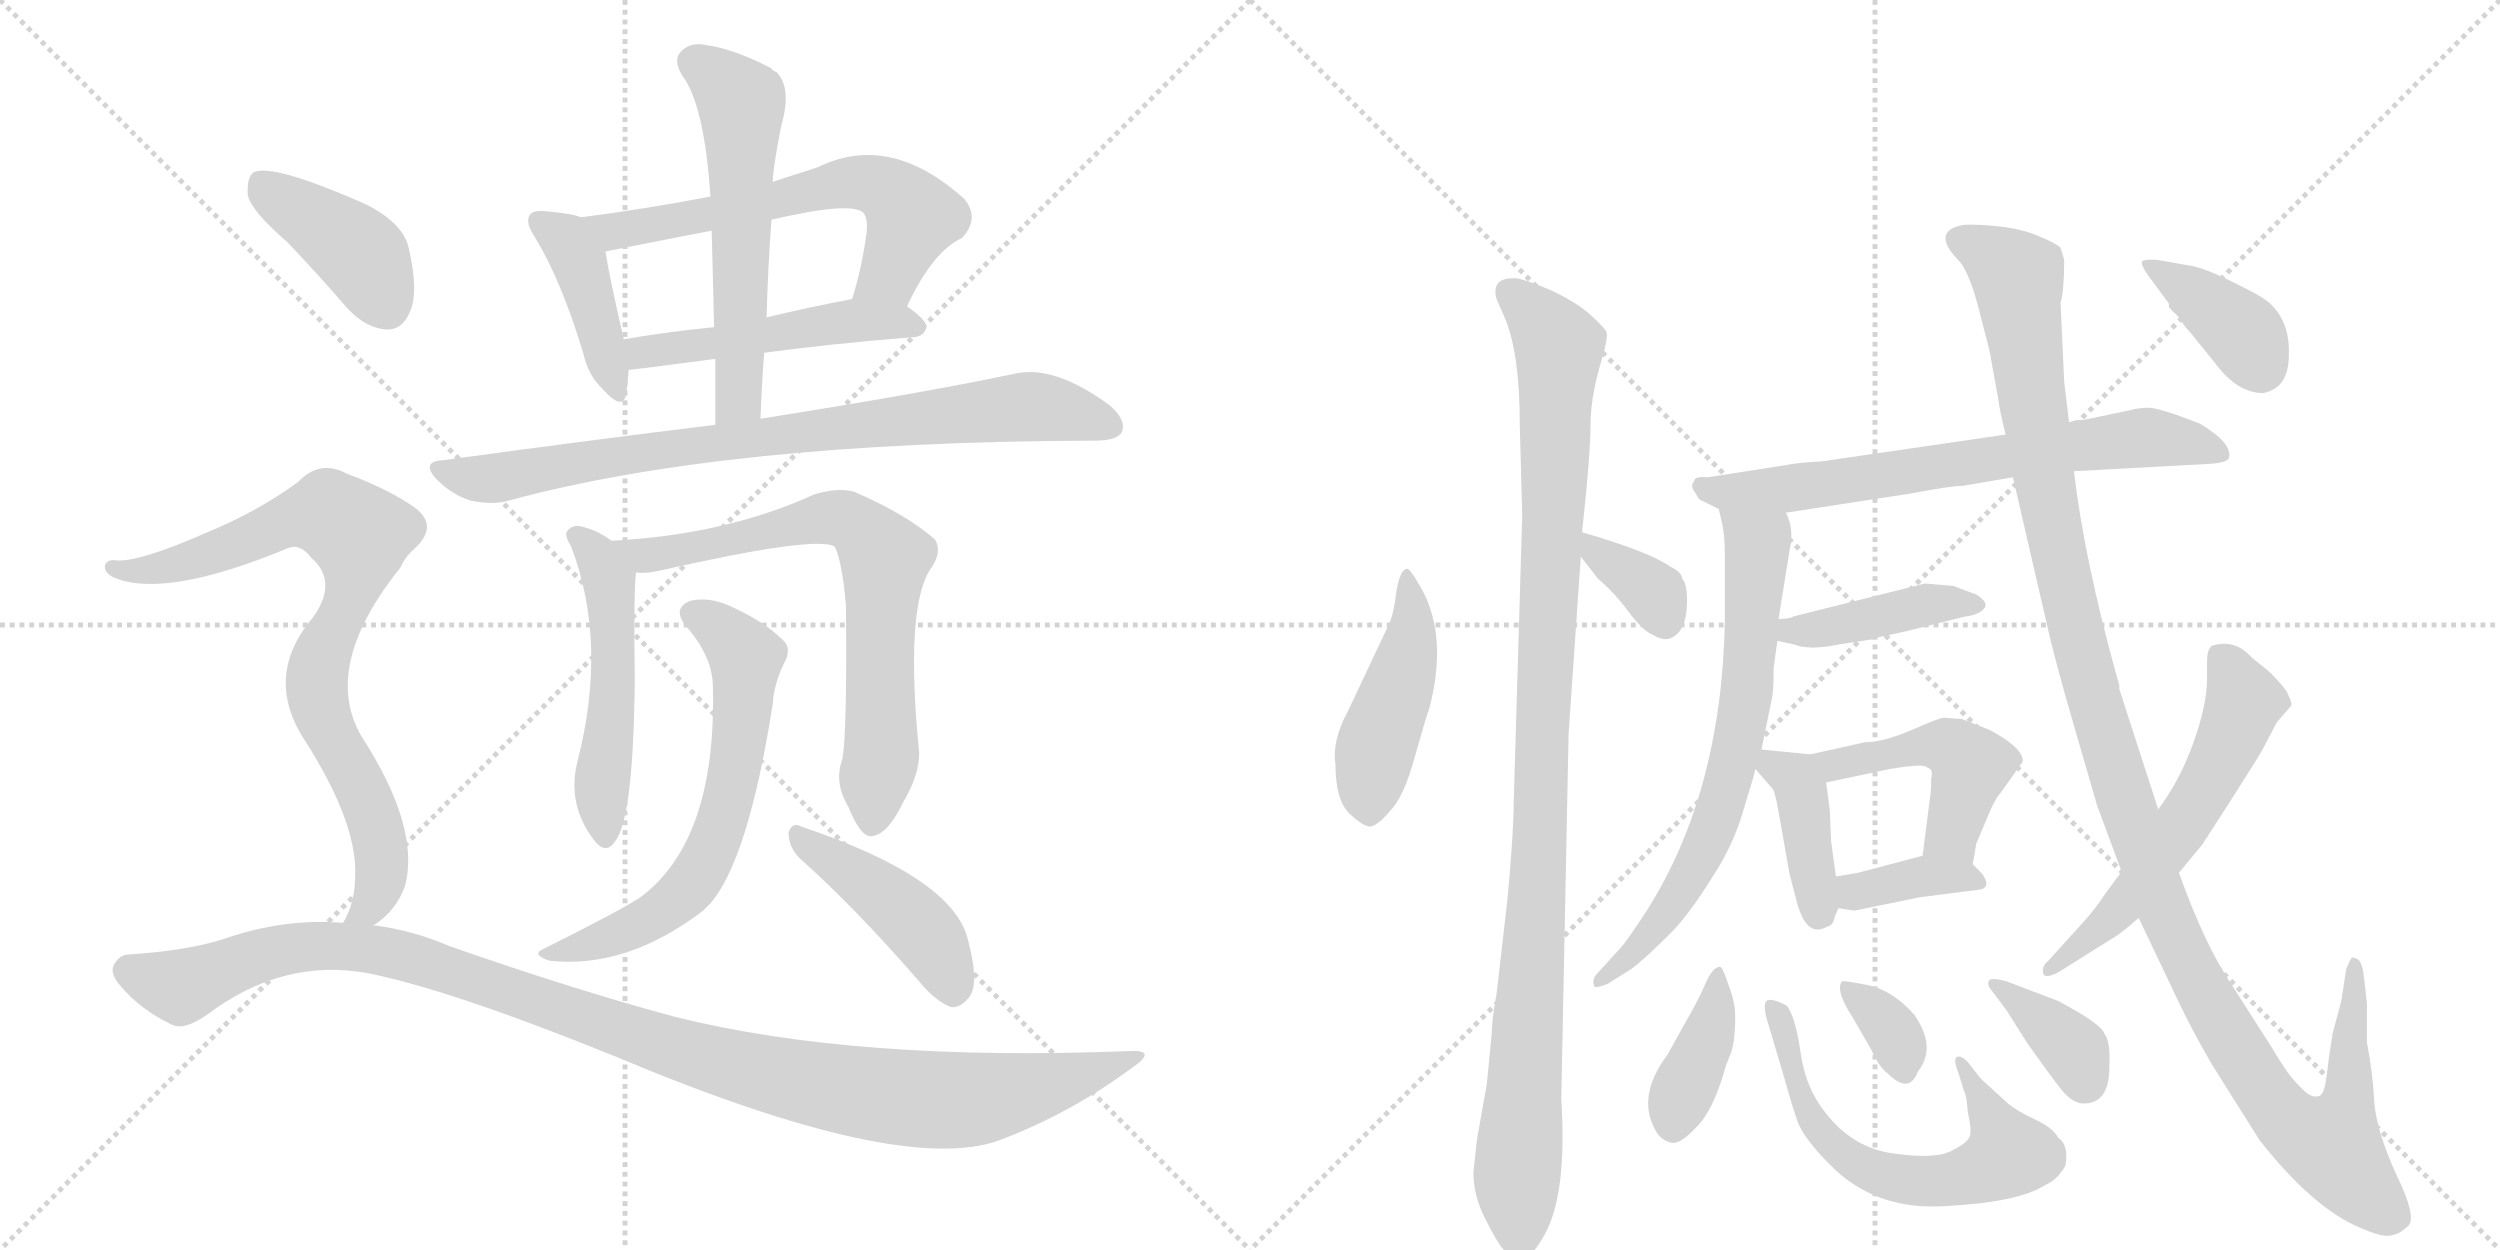 <svg version="1.1" viewBox="0 0 2048 1024" xmlns="http://www.w3.org/2000/svg">
  <g stroke="lightgray" stroke-dasharray="1,1" stroke-width="1" transform="scale(4, 4)">
    <line x1="0" y1="0" x2="256" y2="256"></line>
    <line x1="256" y1="0" x2="0" y2="256"></line>
    <line x1="128" y1="0" x2="128" y2="256"></line>
    <line x1="0" y1="128" x2="256" y2="128"></line>
    <line x1="256" y1="0" x2="512" y2="256"></line>
    <line x1="512" y1="0" x2="256" y2="256"></line>
    <line x1="384" y1="0" x2="384" y2="256"></line>
    <line x1="256" y1="128" x2="512" y2="128"></line>
  </g>
<g transform="scale(1, -1) translate(0, -850)">
   <style type="text/css">
    @keyframes keyframes0 {
      from {
       stroke: black;
       stroke-dashoffset: 413;
       stroke-width: 128;
       }
       57% {
       animation-timing-function: step-end;
       stroke: black;
       stroke-dashoffset: 0;
       stroke-width: 128;
       }
       to {
       stroke: black;
       stroke-width: 1024;
       }
       }
       #make-me-a-hanzi-animation-0 {
         animation: keyframes0 0.586s both;
         animation-delay: 0s;
         animation-timing-function: linear;
       }
    @keyframes keyframes1 {
      from {
       stroke: black;
       stroke-dashoffset: 616;
       stroke-width: 128;
       }
       67% {
       animation-timing-function: step-end;
       stroke: black;
       stroke-dashoffset: 0;
       stroke-width: 128;
       }
       to {
       stroke: black;
       stroke-width: 1024;
       }
       }
       #make-me-a-hanzi-animation-1 {
         animation: keyframes1 0.751s both;
         animation-delay: 0.586s;
         animation-timing-function: linear;
       }
    @keyframes keyframes2 {
      from {
       stroke: black;
       stroke-dashoffset: 495;
       stroke-width: 128;
       }
       62% {
       animation-timing-function: step-end;
       stroke: black;
       stroke-dashoffset: 0;
       stroke-width: 128;
       }
       to {
       stroke: black;
       stroke-width: 1024;
       }
       }
       #make-me-a-hanzi-animation-2 {
         animation: keyframes2 0.653s both;
         animation-delay: 1.337s;
         animation-timing-function: linear;
       }
    @keyframes keyframes3 {
      from {
       stroke: black;
       stroke-dashoffset: 568;
       stroke-width: 128;
       }
       65% {
       animation-timing-function: step-end;
       stroke: black;
       stroke-dashoffset: 0;
       stroke-width: 128;
       }
       to {
       stroke: black;
       stroke-width: 1024;
       }
       }
       #make-me-a-hanzi-animation-3 {
         animation: keyframes3 0.712s both;
         animation-delay: 1.99s;
         animation-timing-function: linear;
       }
    @keyframes keyframes4 {
      from {
       stroke: black;
       stroke-dashoffset: 812;
       stroke-width: 128;
       }
       73% {
       animation-timing-function: step-end;
       stroke: black;
       stroke-dashoffset: 0;
       stroke-width: 128;
       }
       to {
       stroke: black;
       stroke-width: 1024;
       }
       }
       #make-me-a-hanzi-animation-4 {
         animation: keyframes4 0.911s both;
         animation-delay: 2.702s;
         animation-timing-function: linear;
       }
    @keyframes keyframes5 {
      from {
       stroke: black;
       stroke-dashoffset: 512;
       stroke-width: 128;
       }
       63% {
       animation-timing-function: step-end;
       stroke: black;
       stroke-dashoffset: 0;
       stroke-width: 128;
       }
       to {
       stroke: black;
       stroke-width: 1024;
       }
       }
       #make-me-a-hanzi-animation-5 {
         animation: keyframes5 0.667s both;
         animation-delay: 3.613s;
         animation-timing-function: linear;
       }
    @keyframes keyframes6 {
      from {
       stroke: black;
       stroke-dashoffset: 710;
       stroke-width: 128;
       }
       70% {
       animation-timing-function: step-end;
       stroke: black;
       stroke-dashoffset: 0;
       stroke-width: 128;
       }
       to {
       stroke: black;
       stroke-width: 1024;
       }
       }
       #make-me-a-hanzi-animation-6 {
         animation: keyframes6 0.828s both;
         animation-delay: 4.28s;
         animation-timing-function: linear;
       }
    @keyframes keyframes7 {
      from {
       stroke: black;
       stroke-dashoffset: 634;
       stroke-width: 128;
       }
       67% {
       animation-timing-function: step-end;
       stroke: black;
       stroke-dashoffset: 0;
       stroke-width: 128;
       }
       to {
       stroke: black;
       stroke-width: 1024;
       }
       }
       #make-me-a-hanzi-animation-7 {
         animation: keyframes7 0.766s both;
         animation-delay: 5.108s;
         animation-timing-function: linear;
       }
    @keyframes keyframes8 {
      from {
       stroke: black;
       stroke-dashoffset: 439;
       stroke-width: 128;
       }
       59% {
       animation-timing-function: step-end;
       stroke: black;
       stroke-dashoffset: 0;
       stroke-width: 128;
       }
       to {
       stroke: black;
       stroke-width: 1024;
       }
       }
       #make-me-a-hanzi-animation-8 {
         animation: keyframes8 0.607s both;
         animation-delay: 5.874s;
         animation-timing-function: linear;
       }
    @keyframes keyframes9 {
      from {
       stroke: black;
       stroke-dashoffset: 404;
       stroke-width: 128;
       }
       57% {
       animation-timing-function: step-end;
       stroke: black;
       stroke-dashoffset: 0;
       stroke-width: 128;
       }
       to {
       stroke: black;
       stroke-width: 1024;
       }
       }
       #make-me-a-hanzi-animation-9 {
         animation: keyframes9 0.579s both;
         animation-delay: 6.481s;
         animation-timing-function: linear;
       }
    @keyframes keyframes10 {
      from {
       stroke: black;
       stroke-dashoffset: 811;
       stroke-width: 128;
       }
       73% {
       animation-timing-function: step-end;
       stroke: black;
       stroke-dashoffset: 0;
       stroke-width: 128;
       }
       to {
       stroke: black;
       stroke-width: 1024;
       }
       }
       #make-me-a-hanzi-animation-10 {
         animation: keyframes10 0.91s both;
         animation-delay: 7.06s;
         animation-timing-function: linear;
       }
    @keyframes keyframes11 {
      from {
       stroke: black;
       stroke-dashoffset: 1098;
       stroke-width: 128;
       }
       78% {
       animation-timing-function: step-end;
       stroke: black;
       stroke-dashoffset: 0;
       stroke-width: 128;
       }
       to {
       stroke: black;
       stroke-width: 1024;
       }
       }
       #make-me-a-hanzi-animation-11 {
         animation: keyframes11 1.144s both;
         animation-delay: 7.97s;
         animation-timing-function: linear;
       }
    @keyframes keyframes12 {
      from {
       stroke: black;
       stroke-dashoffset: 454;
       stroke-width: 128;
       }
       60% {
       animation-timing-function: step-end;
       stroke: black;
       stroke-dashoffset: 0;
       stroke-width: 128;
       }
       to {
       stroke: black;
       stroke-width: 1024;
       }
       }
       #make-me-a-hanzi-animation-12 {
         animation: keyframes12 0.619s both;
         animation-delay: 9.113s;
         animation-timing-function: linear;
       }
    @keyframes keyframes13 {
      from {
       stroke: black;
       stroke-dashoffset: 1053;
       stroke-width: 128;
       }
       77% {
       animation-timing-function: step-end;
       stroke: black;
       stroke-dashoffset: 0;
       stroke-width: 128;
       }
       to {
       stroke: black;
       stroke-width: 1024;
       }
       }
       #make-me-a-hanzi-animation-13 {
         animation: keyframes13 1.107s both;
         animation-delay: 9.733s;
         animation-timing-function: linear;
       }
    @keyframes keyframes14 {
      from {
       stroke: black;
       stroke-dashoffset: 350;
       stroke-width: 128;
       }
       53% {
       animation-timing-function: step-end;
       stroke: black;
       stroke-dashoffset: 0;
       stroke-width: 128;
       }
       to {
       stroke: black;
       stroke-width: 1024;
       }
       }
       #make-me-a-hanzi-animation-14 {
         animation: keyframes14 0.535s both;
         animation-delay: 10.84s;
         animation-timing-function: linear;
       }
    @keyframes keyframes15 {
      from {
       stroke: black;
       stroke-dashoffset: 687;
       stroke-width: 128;
       }
       69% {
       animation-timing-function: step-end;
       stroke: black;
       stroke-dashoffset: 0;
       stroke-width: 128;
       }
       to {
       stroke: black;
       stroke-width: 1024;
       }
       }
       #make-me-a-hanzi-animation-15 {
         animation: keyframes15 0.809s both;
         animation-delay: 11.375s;
         animation-timing-function: linear;
       }
    @keyframes keyframes16 {
      from {
       stroke: black;
       stroke-dashoffset: 682;
       stroke-width: 128;
       }
       69% {
       animation-timing-function: step-end;
       stroke: black;
       stroke-dashoffset: 0;
       stroke-width: 128;
       }
       to {
       stroke: black;
       stroke-width: 1024;
       }
       }
       #make-me-a-hanzi-animation-16 {
         animation: keyframes16 0.805s both;
         animation-delay: 12.184s;
         animation-timing-function: linear;
       }
    @keyframes keyframes17 {
      from {
       stroke: black;
       stroke-dashoffset: 415;
       stroke-width: 128;
       }
       57% {
       animation-timing-function: step-end;
       stroke: black;
       stroke-dashoffset: 0;
       stroke-width: 128;
       }
       to {
       stroke: black;
       stroke-width: 1024;
       }
       }
       #make-me-a-hanzi-animation-17 {
         animation: keyframes17 0.588s both;
         animation-delay: 12.989s;
         animation-timing-function: linear;
       }
    @keyframes keyframes18 {
      from {
       stroke: black;
       stroke-dashoffset: 397;
       stroke-width: 128;
       }
       56% {
       animation-timing-function: step-end;
       stroke: black;
       stroke-dashoffset: 0;
       stroke-width: 128;
       }
       to {
       stroke: black;
       stroke-width: 1024;
       }
       }
       #make-me-a-hanzi-animation-18 {
         animation: keyframes18 0.573s both;
         animation-delay: 13.576s;
         animation-timing-function: linear;
       }
    @keyframes keyframes19 {
      from {
       stroke: black;
       stroke-dashoffset: 469;
       stroke-width: 128;
       }
       60% {
       animation-timing-function: step-end;
       stroke: black;
       stroke-dashoffset: 0;
       stroke-width: 128;
       }
       to {
       stroke: black;
       stroke-width: 1024;
       }
       }
       #make-me-a-hanzi-animation-19 {
         animation: keyframes19 0.632s both;
         animation-delay: 14.149s;
         animation-timing-function: linear;
       }
    @keyframes keyframes20 {
      from {
       stroke: black;
       stroke-dashoffset: 361;
       stroke-width: 128;
       }
       54% {
       animation-timing-function: step-end;
       stroke: black;
       stroke-dashoffset: 0;
       stroke-width: 128;
       }
       to {
       stroke: black;
       stroke-width: 1024;
       }
       }
       #make-me-a-hanzi-animation-20 {
         animation: keyframes20 0.544s both;
         animation-delay: 14.781s;
         animation-timing-function: linear;
       }
    @keyframes keyframes21 {
      from {
       stroke: black;
       stroke-dashoffset: 386;
       stroke-width: 128;
       }
       56% {
       animation-timing-function: step-end;
       stroke: black;
       stroke-dashoffset: 0;
       stroke-width: 128;
       }
       to {
       stroke: black;
       stroke-width: 1024;
       }
       }
       #make-me-a-hanzi-animation-21 {
         animation: keyframes21 0.564s both;
         animation-delay: 15.325s;
         animation-timing-function: linear;
       }
    @keyframes keyframes22 {
      from {
       stroke: black;
       stroke-dashoffset: 621;
       stroke-width: 128;
       }
       67% {
       animation-timing-function: step-end;
       stroke: black;
       stroke-dashoffset: 0;
       stroke-width: 128;
       }
       to {
       stroke: black;
       stroke-width: 1024;
       }
       }
       #make-me-a-hanzi-animation-22 {
         animation: keyframes22 0.755s both;
         animation-delay: 15.889s;
         animation-timing-function: linear;
       }
    @keyframes keyframes23 {
      from {
       stroke: black;
       stroke-dashoffset: 340;
       stroke-width: 128;
       }
       53% {
       animation-timing-function: step-end;
       stroke: black;
       stroke-dashoffset: 0;
       stroke-width: 128;
       }
       to {
       stroke: black;
       stroke-width: 1024;
       }
       }
       #make-me-a-hanzi-animation-23 {
         animation: keyframes23 0.527s both;
         animation-delay: 16.644s;
         animation-timing-function: linear;
       }
    @keyframes keyframes24 {
      from {
       stroke: black;
       stroke-dashoffset: 365;
       stroke-width: 128;
       }
       54% {
       animation-timing-function: step-end;
       stroke: black;
       stroke-dashoffset: 0;
       stroke-width: 128;
       }
       to {
       stroke: black;
       stroke-width: 1024;
       }
       }
       #make-me-a-hanzi-animation-24 {
         animation: keyframes24 0.547s both;
         animation-delay: 17.171s;
         animation-timing-function: linear;
       }
    @keyframes keyframes25 {
      from {
       stroke: black;
       stroke-dashoffset: 1234;
       stroke-width: 128;
       }
       80% {
       animation-timing-function: step-end;
       stroke: black;
       stroke-dashoffset: 0;
       stroke-width: 128;
       }
       to {
       stroke: black;
       stroke-width: 1024;
       }
       }
       #make-me-a-hanzi-animation-25 {
         animation: keyframes25 1.254s both;
         animation-delay: 17.718s;
         animation-timing-function: linear;
       }
    @keyframes keyframes26 {
      from {
       stroke: black;
       stroke-dashoffset: 571;
       stroke-width: 128;
       }
       65% {
       animation-timing-function: step-end;
       stroke: black;
       stroke-dashoffset: 0;
       stroke-width: 128;
       }
       to {
       stroke: black;
       stroke-width: 1024;
       }
       }
       #make-me-a-hanzi-animation-26 {
         animation: keyframes26 0.715s both;
         animation-delay: 18.972s;
         animation-timing-function: linear;
       }
    @keyframes keyframes27 {
      from {
       stroke: black;
       stroke-dashoffset: 379;
       stroke-width: 128;
       }
       55% {
       animation-timing-function: step-end;
       stroke: black;
       stroke-dashoffset: 0;
       stroke-width: 128;
       }
       to {
       stroke: black;
       stroke-width: 1024;
       }
       }
       #make-me-a-hanzi-animation-27 {
         animation: keyframes27 0.558s both;
         animation-delay: 19.687s;
         animation-timing-function: linear;
       }
</style>
<path d="M 476 672 Q 469 675 447 677 Q 437 678 434 674 Q 430 668 438 656 Q 460 620 478 560 Q 482 542 494 531 Q 510 513 513 527 Q 514 534 515 547 L 511 572 Q 499 624 496 644 C 492 667 492 667 476 672 Z" fill="lightgray"></path> 
<path d="M 743 599 Q 764 644 788 655 Q 803 671 790 687 Q 729 742 670 713 Q 651 707 633 701 L 582 689 Q 530 679 476 672 C 446 668 467 638 496 644 Q 577 660 583 661 L 632 670 Q 696 685 707 676 Q 711 672 710 660 Q 706 630 698 605 C 689 576 730 572 743 599 Z" fill="lightgray"></path> 
<path d="M 626 561 Q 677 568 750 574 Q 757 575 759 582 Q 759 588 743 599 C 727 611 727 611 698 605 Q 661 598 628 590 L 585 582 Q 545 578 511 572 C 481 567 485 544 515 547 Q 518 547 586 556 L 626 561 Z" fill="lightgray"></path> 
<path d="M 623 507 Q 624 535 626 561 L 628 590 Q 629 630 632 670 L 633 701 Q 633 711 640 747 Q 649 778 636 791 Q 633 792 632 794 Q 601 810 579 813 Q 566 816 558 808 Q 551 801 559 788 Q 577 764 582 689 L 583 661 Q 584 624 585 582 L 586 556 Q 586 531 586 502 C 586 472 622 477 623 507 Z" fill="lightgray"></path> 
<path d="M 586 502 Q 480 489 363 473 Q 344 472 358 457 Q 370 445 385 440 Q 404 436 417 440 Q 594 488 894 489 Q 895 489 897 489 Q 915 489 919 496 Q 923 506 909 518 Q 864 551 832 544 Q 756 528 623 507 L 586 502 Z" fill="lightgray"></path> 
<path d="M 501 407 Q 489 416 475 419 Q 468 420 464 414 Q 463 410 468 402 Q 498 323 473 226 Q 464 190 488 160 Q 497 150 504 161 Q 519 180 520 294 Q 519 363 521 381 C 522 393 522 393 501 407 Z" fill="lightgray"></path> 
<path d="M 690 228 Q 683 209 695 189 Q 705 164 714 165 Q 727 166 740 193 Q 753 215 753 233 Q 741 354 763 385 Q 772 398 766 408 Q 742 429 700 447 Q 687 451 667 445 Q 595 412 501 407 C 471 405 491 380 521 381 Q 528 380 538 382 Q 670 412 684 402 Q 690 389 693 354 Q 694 248 690 228 Z" fill="lightgray"></path> 
<path d="M 584 287 Q 587 163 526 116 Q 514 107 442 71 Q 438 67 450 63 Q 513 56 576 104 Q 579 107 582 110 Q 613 146 633 273 Q 634 291 644 310 Q 648 320 641 326 Q 626 341 597 354 Q 581 361 566 358 Q 550 352 562 337 Q 584 312 584 287 Z" fill="lightgray"></path> 
<path d="M 655 147 Q 700 107 753 46 Q 766 30 779 25 Q 786 24 793 32 Q 803 42 793 80 Q 781 131 656 173 Q 649 177 646 168 Q 646 156 655 147 Z" fill="lightgray"></path> 
<path d="M 235 652 Q 259 627 285 597 Q 300 581 317 580 Q 330 580 336 595 Q 343 611 335 646 Q 331 667 299 683 Q 224 716 208 709 Q 202 705 203 690 Q 206 677 235 652 Z" fill="lightgray"></path> 
<path d="M 306 92 Q 325 104 332 125 Q 344 173 296 247 Q 263 304 328 385 Q 332 394 339 400 Q 360 419 340 434 Q 319 449 284 462 Q 262 474 244 455 Q 211 431 170 414 Q 113 389 95 391 Q 88 392 86 387 Q 85 381 93 377 Q 135 359 236 401 Q 246 405 255 393 Q 277 374 257 345 Q 215 296 250 243 Q 292 177 291 134 Q 291 110 281 94 C 269 66 283 73 306 92 Z" fill="lightgray"></path> 
<path d="M 281 94 Q 233 98 184 81 Q 153 71 104 68 Q 97 67 93 59 Q 90 52 99 42 Q 115 23 140 11 Q 150 5 170 19 Q 231 65 300 53 Q 367 40 503 -15 Q 738 -114 819 -84 Q 877 -62 927 -25 Q 949 -10 926 -11 Q 701 -20 553 17 Q 471 39 368 75 Q 338 88 306 92 L 281 94 Z" fill="lightgray"></path> 
<path d="M 1138 339 L 1104 267 Q 1091 243 1094 224 Q 1094 194 1106 183 Q 1118 172 1123 173 Q 1129 174 1139 186 Q 1150 197 1159 230 Q 1168 262 1171 270 Q 1187 332 1162 372 Q 1155 384 1153 384 Q 1147 384 1144 366 Q 1142 348 1138 339 Z" fill="lightgray"></path> 
<path d="M 1222 3 L 1218 -38 L 1210 -83 L 1207 -110 Q 1207 -130 1217 -149 Q 1227 -169 1232 -174 Q 1246 -196 1265 -162 Q 1284 -129 1279 -50 L 1285 249 L 1295 394 L 1296 414 L 1299 443 Q 1303 484 1303 503 Q 1303 522 1310 548 Q 1318 574 1316 578 Q 1315 581 1303 592 Q 1292 602 1271 612 Q 1250 621 1242 622 Q 1221 623 1226 605 L 1233 589 Q 1245 560 1245 502 L 1247 428 L 1240 192 Q 1240 169 1235 114 L 1226 36 Q 1222 14 1222 3 Z" fill="lightgray"></path> 
<path d="M 1295 394 L 1309 376 Q 1323 364 1334 349 Q 1346 333 1354 330 Q 1362 325 1368 327 Q 1382 332 1382 358 Q 1382 372 1378 376 Q 1378 381 1368 386 Q 1351 398 1296 414 C 1275 420 1277 418 1295 394 Z" fill="lightgray"></path> 
<path d="M 1463 430 L 1567 446 Q 1598 452 1608 452 L 1649 459 L 1699 464 L 1810 470 Q 1825 471 1826 475 Q 1829 487 1802 503 Q 1769 516 1760 516 Q 1752 516 1745 514 L 1707 506 Q 1699 506 1695 504 L 1643 494 L 1492 472 Q 1472 471 1463 469 L 1399 459 Q 1388 460 1388 456 Q 1384 452 1389 446 Q 1392 440 1394 440 L 1408 433 L 1463 430 Z" fill="lightgray"></path> 
<path d="M 1408 433 L 1411 420 Q 1413 411 1413 394 L 1413 340 Q 1410 200 1349 104 Q 1332 78 1328 74 L 1308 52 Q 1304 48 1306 42 Q 1307 40 1317 44 L 1336 56 Q 1346 63 1369 86 Q 1384 101 1405 135 Q 1421 160 1429 189 Q 1438 218 1438 220 L 1443 236 L 1452 280 Q 1453 288 1453 303 L 1456 325 L 1457 343 L 1466 399 Q 1470 417 1463 430 C 1454 459 1401 462 1408 433 Z" fill="lightgray"></path> 
<path d="M 1456 325 L 1470 322 Q 1482 317 1506 322 L 1532 326 Q 1535 326 1539 328 L 1553 331 Q 1563 333 1582 338 L 1610 345 Q 1620 346 1625 351 Q 1630 356 1619 363 L 1600 370 L 1577 372 L 1469 345 Q 1467 343 1457 343 C 1427 342 1427 331 1456 325 Z" fill="lightgray"></path> 
<path d="M 1438 220 L 1452 204 Q 1454 202 1457 185 L 1466 134 L 1472 111 Q 1480 81 1497 91 Q 1502 92 1503 99 L 1506 106 L 1504 132 L 1500 161 L 1499 186 Q 1498 193 1496 209 C 1493 231 1493 231 1483 232 L 1443 236 C 1422 238 1422 238 1438 220 Z" fill="lightgray"></path> 
<path d="M 1616 142 L 1619 159 L 1630 185 Q 1634 195 1640 202 L 1657 226 Q 1658 237 1630 252 L 1607 261 L 1592 262 Q 1589 262 1566 252 Q 1543 242 1528 242 L 1483 232 C 1454 225 1467 203 1496 209 L 1548 220 Q 1577 225 1579 221 Q 1584 220 1582 212 Q 1582 201 1581 196 L 1575 149 C 1571 119 1611 112 1616 142 Z" fill="lightgray"></path> 
<path d="M 1506 106 L 1519 104 L 1573 115 L 1620 121 Q 1632 122 1624 134 L 1616 142 C 1602 156 1602 156 1575 149 L 1522 135 L 1504 132 C 1474 127 1476 111 1506 106 Z" fill="lightgray"></path> 
<path d="M 1381 13 L 1366 -14 Q 1339 -50 1358 -79 Q 1363 -85 1369 -86 Q 1376 -88 1389 -74 Q 1403 -61 1413 -26 Q 1414 -22 1417 -15 Q 1420 -9 1421 4 Q 1422 16 1421 25 Q 1420 33 1415 46 Q 1411 58 1409 58 Q 1403 58 1397 44 Q 1391 30 1381 13 Z" fill="lightgray"></path> 
<path d="M 1645 -54 L 1623 -34 L 1612 -20 Q 1606 -14 1603 -16 Q 1600 -18 1604 -28 L 1609 -44 Q 1611 -47 1612 -61 Q 1615 -74 1614 -79 Q 1614 -85 1600 -92 Q 1587 -100 1552 -95 Q 1518 -91 1495 -61 Q 1479 -41 1475 -12 Q 1471 16 1464 26 Q 1451 33 1447 30 Q 1444 26 1448 13 L 1462 -34 Q 1468 -56 1473 -70 Q 1479 -84 1499 -104 Q 1536 -142 1594 -138 Q 1653 -135 1675 -121 Q 1685 -117 1692 -105 Q 1695 -88 1686 -82 Q 1682 -74 1667 -67 Q 1652 -60 1645 -54 Z" fill="lightgray"></path> 
<path d="M 1571 -28 Q 1587 -8 1568 19 Q 1550 39 1530 43 Q 1510 47 1509 46 Q 1503 39 1518 16 L 1533 -10 Q 1540 -25 1546 -29 Q 1564 -47 1571 -28 Z" fill="lightgray"></path> 
<path d="M 1728 -24 Q 1729 -3 1724 3 Q 1722 11 1686 30 L 1644 46 Q 1630 50 1629 46 Q 1628 42 1632 38 L 1644 22 L 1661 -5 Q 1681 -33 1689 -43 Q 1698 -54 1707 -54 Q 1728 -54 1728 -24 Z" fill="lightgray"></path> 
<path d="M 1649 459 L 1676 342 Q 1683 310 1700 252 L 1718 190 L 1738 136 L 1752 98 L 1782 35 Q 1794 9 1812 -22 L 1851 -84 Q 1895 -140 1934 -156 Q 1952 -164 1959 -162 Q 1966 -161 1973 -154 Q 1980 -147 1963 -112 Q 1947 -77 1945 -53 Q 1944 -30 1939 -4 L 1939 28 L 1936 54 Q 1934 65 1929 65 Q 1927 67 1925 63 L 1922 56 L 1918 30 L 1911 4 Q 1908 -14 1906 -31 Q 1904 -48 1899 -48 Q 1893 -50 1884 -40 Q 1875 -32 1861 -8 L 1829 42 Q 1806 76 1785 135 L 1768 187 L 1736 286 Q 1737 287 1734 296 Q 1707 394 1699 464 L 1695 504 L 1691 537 L 1688 602 Q 1691 612 1691 637 L 1688 647 Q 1684 651 1669 657 Q 1655 663 1633 665 Q 1611 667 1605 665 Q 1582 659 1606 635 Q 1615 623 1623 589 L 1628 570 Q 1631 558 1631 556 L 1637 523 Q 1638 514 1643 494 L 1649 459 Z" fill="lightgray"></path> 
<path d="M 1738 136 L 1724 117 Q 1717 106 1707 95 L 1678 63 Q 1672 58 1674 52 Q 1676 48 1687 54 L 1730 81 Q 1736 84 1752 98 L 1785 135 L 1804 158 L 1826 192 Q 1854 236 1854 237 L 1865 258 L 1877 272 Q 1878 274 1873 284 Q 1863 297 1855 303 L 1845 311 Q 1831 327 1812 321 Q 1808 318 1808 308 L 1808 294 Q 1808 273 1797 242 Q 1786 211 1768 187 L 1738 136 Z" fill="lightgray"></path> 
<path d="M 1854 528 Q 1875 532 1875 559 Q 1876 585 1861 600 Q 1856 606 1831 618 Q 1807 630 1796 632 L 1768 637 Q 1758 638 1755 636 Q 1753 634 1760 624 L 1777 601 Q 1776 599 1778 597 L 1785 590 Q 1789 583 1794 578 L 1815 552 Q 1833 528 1854 528 Z" fill="lightgray"></path> 
      <clipPath id="make-me-a-hanzi-clip-0">
      <path d="M 476 672 Q 469 675 447 677 Q 437 678 434 674 Q 430 668 438 656 Q 460 620 478 560 Q 482 542 494 531 Q 510 513 513 527 Q 514 534 515 547 L 511 572 Q 499 624 496 644 C 492 667 492 667 476 672 Z" fill="lightgray"></path>
      </clipPath>
      <path clip-path="url(#make-me-a-hanzi-clip-0)" d="M 442 669 L 464 654 L 474 636 L 504 530 " fill="none" id="make-me-a-hanzi-animation-0" stroke-dasharray="285 570" stroke-linecap="round"></path>

      <clipPath id="make-me-a-hanzi-clip-1">
      <path d="M 743 599 Q 764 644 788 655 Q 803 671 790 687 Q 729 742 670 713 Q 651 707 633 701 L 582 689 Q 530 679 476 672 C 446 668 467 638 496 644 Q 577 660 583 661 L 632 670 Q 696 685 707 676 Q 711 672 710 660 Q 706 630 698 605 C 689 576 730 572 743 599 Z" fill="lightgray"></path>
      </clipPath>
      <path clip-path="url(#make-me-a-hanzi-clip-1)" d="M 484 671 L 506 659 L 641 685 L 684 699 L 719 698 L 748 672 L 729 626 L 706 610 " fill="none" id="make-me-a-hanzi-animation-1" stroke-dasharray="488 976" stroke-linecap="round"></path>

      <clipPath id="make-me-a-hanzi-clip-2">
      <path d="M 626 561 Q 677 568 750 574 Q 757 575 759 582 Q 759 588 743 599 C 727 611 727 611 698 605 Q 661 598 628 590 L 585 582 Q 545 578 511 572 C 481 567 485 544 515 547 Q 518 547 586 556 L 626 561 Z" fill="lightgray"></path>
      </clipPath>
      <path clip-path="url(#make-me-a-hanzi-clip-2)" d="M 516 554 L 526 561 L 694 587 L 751 582 " fill="none" id="make-me-a-hanzi-animation-2" stroke-dasharray="367 734" stroke-linecap="round"></path>

      <clipPath id="make-me-a-hanzi-clip-3">
      <path d="M 623 507 Q 624 535 626 561 L 628 590 Q 629 630 632 670 L 633 701 Q 633 711 640 747 Q 649 778 636 791 Q 633 792 632 794 Q 601 810 579 813 Q 566 816 558 808 Q 551 801 559 788 Q 577 764 582 689 L 583 661 Q 584 624 585 582 L 586 556 Q 586 531 586 502 C 586 472 622 477 623 507 Z" fill="lightgray"></path>
      </clipPath>
      <path clip-path="url(#make-me-a-hanzi-clip-3)" d="M 569 799 L 608 763 L 606 529 L 591 509 " fill="none" id="make-me-a-hanzi-animation-3" stroke-dasharray="440 880" stroke-linecap="round"></path>

      <clipPath id="make-me-a-hanzi-clip-4">
      <path d="M 586 502 Q 480 489 363 473 Q 344 472 358 457 Q 370 445 385 440 Q 404 436 417 440 Q 594 488 894 489 Q 895 489 897 489 Q 915 489 919 496 Q 923 506 909 518 Q 864 551 832 544 Q 756 528 623 507 L 586 502 Z" fill="lightgray"></path>
      </clipPath>
      <path clip-path="url(#make-me-a-hanzi-clip-4)" d="M 360 465 L 402 458 L 653 497 L 841 517 L 910 501 " fill="none" id="make-me-a-hanzi-animation-4" stroke-dasharray="684 1368" stroke-linecap="round"></path>

      <clipPath id="make-me-a-hanzi-clip-5">
      <path d="M 501 407 Q 489 416 475 419 Q 468 420 464 414 Q 463 410 468 402 Q 498 323 473 226 Q 464 190 488 160 Q 497 150 504 161 Q 519 180 520 294 Q 519 363 521 381 C 522 393 522 393 501 407 Z" fill="lightgray"></path>
      </clipPath>
      <path clip-path="url(#make-me-a-hanzi-clip-5)" d="M 472 410 L 491 392 L 499 369 L 504 305 L 493 206 L 496 164 " fill="none" id="make-me-a-hanzi-animation-5" stroke-dasharray="384 768" stroke-linecap="round"></path>

      <clipPath id="make-me-a-hanzi-clip-6">
      <path d="M 690 228 Q 683 209 695 189 Q 705 164 714 165 Q 727 166 740 193 Q 753 215 753 233 Q 741 354 763 385 Q 772 398 766 408 Q 742 429 700 447 Q 687 451 667 445 Q 595 412 501 407 C 471 405 491 380 521 381 Q 528 380 538 382 Q 670 412 684 402 Q 690 389 693 354 Q 694 248 690 228 Z" fill="lightgray"></path>
      </clipPath>
      <path clip-path="url(#make-me-a-hanzi-clip-6)" d="M 510 407 L 517 399 L 548 395 L 560 402 L 573 400 L 680 426 L 711 412 L 725 393 L 720 318 L 723 242 L 714 176 " fill="none" id="make-me-a-hanzi-animation-6" stroke-dasharray="582 1164" stroke-linecap="round"></path>

      <clipPath id="make-me-a-hanzi-clip-7">
      <path d="M 584 287 Q 587 163 526 116 Q 514 107 442 71 Q 438 67 450 63 Q 513 56 576 104 Q 579 107 582 110 Q 613 146 633 273 Q 634 291 644 310 Q 648 320 641 326 Q 626 341 597 354 Q 581 361 566 358 Q 550 352 562 337 Q 584 312 584 287 Z" fill="lightgray"></path>
      </clipPath>
      <path clip-path="url(#make-me-a-hanzi-clip-7)" d="M 568 347 L 611 312 L 607 244 L 586 162 L 564 122 L 533 97 L 471 72 L 454 75 " fill="none" id="make-me-a-hanzi-animation-7" stroke-dasharray="506 1012" stroke-linecap="round"></path>

      <clipPath id="make-me-a-hanzi-clip-8">
      <path d="M 655 147 Q 700 107 753 46 Q 766 30 779 25 Q 786 24 793 32 Q 803 42 793 80 Q 781 131 656 173 Q 649 177 646 168 Q 646 156 655 147 Z" fill="lightgray"></path>
      </clipPath>
      <path clip-path="url(#make-me-a-hanzi-clip-8)" d="M 654 164 L 746 98 L 765 76 L 781 39 " fill="none" id="make-me-a-hanzi-animation-8" stroke-dasharray="311 622" stroke-linecap="round"></path>

      <clipPath id="make-me-a-hanzi-clip-9">
      <path d="M 235 652 Q 259 627 285 597 Q 300 581 317 580 Q 330 580 336 595 Q 343 611 335 646 Q 331 667 299 683 Q 224 716 208 709 Q 202 705 203 690 Q 206 677 235 652 Z" fill="lightgray"></path>
      </clipPath>
      <path clip-path="url(#make-me-a-hanzi-clip-9)" d="M 213 701 L 295 642 L 317 600 " fill="none" id="make-me-a-hanzi-animation-9" stroke-dasharray="276 552" stroke-linecap="round"></path>

      <clipPath id="make-me-a-hanzi-clip-10">
      <path d="M 306 92 Q 325 104 332 125 Q 344 173 296 247 Q 263 304 328 385 Q 332 394 339 400 Q 360 419 340 434 Q 319 449 284 462 Q 262 474 244 455 Q 211 431 170 414 Q 113 389 95 391 Q 88 392 86 387 Q 85 381 93 377 Q 135 359 236 401 Q 246 405 255 393 Q 277 374 257 345 Q 215 296 250 243 Q 292 177 291 134 Q 291 110 281 94 C 269 66 283 73 306 92 Z" fill="lightgray"></path>
      </clipPath>
      <path clip-path="url(#make-me-a-hanzi-clip-10)" d="M 93 384 L 118 382 L 154 390 L 254 428 L 269 429 L 295 410 L 291 371 L 268 326 L 260 293 L 261 273 L 301 195 L 312 154 L 308 117 L 288 98 " fill="none" id="make-me-a-hanzi-animation-10" stroke-dasharray="683 1366" stroke-linecap="round"></path>

      <clipPath id="make-me-a-hanzi-clip-11">
      <path d="M 281 94 Q 233 98 184 81 Q 153 71 104 68 Q 97 67 93 59 Q 90 52 99 42 Q 115 23 140 11 Q 150 5 170 19 Q 231 65 300 53 Q 367 40 503 -15 Q 738 -114 819 -84 Q 877 -62 927 -25 Q 949 -10 926 -11 Q 701 -20 553 17 Q 471 39 368 75 Q 338 88 306 92 L 281 94 Z" fill="lightgray"></path>
      </clipPath>
      <path clip-path="url(#make-me-a-hanzi-clip-11)" d="M 105 55 L 148 41 L 235 73 L 309 72 L 586 -20 L 734 -49 L 804 -50 L 871 -36 L 917 -19 " fill="none" id="make-me-a-hanzi-animation-11" stroke-dasharray="970 1940" stroke-linecap="round"></path>

      <clipPath id="make-me-a-hanzi-clip-12">
      <path d="M 1138 339 L 1104 267 Q 1091 243 1094 224 Q 1094 194 1106 183 Q 1118 172 1123 173 Q 1129 174 1139 186 Q 1150 197 1159 230 Q 1168 262 1171 270 Q 1187 332 1162 372 Q 1155 384 1153 384 Q 1147 384 1144 366 Q 1142 348 1138 339 Z" fill="lightgray"></path>
      </clipPath>
      <path clip-path="url(#make-me-a-hanzi-clip-12)" d="M 1155 376 L 1153 312 L 1127 237 L 1122 183 " fill="none" id="make-me-a-hanzi-animation-12" stroke-dasharray="326 652" stroke-linecap="round"></path>

      <clipPath id="make-me-a-hanzi-clip-13">
      <path d="M 1222 3 L 1218 -38 L 1210 -83 L 1207 -110 Q 1207 -130 1217 -149 Q 1227 -169 1232 -174 Q 1246 -196 1265 -162 Q 1284 -129 1279 -50 L 1285 249 L 1295 394 L 1296 414 L 1299 443 Q 1303 484 1303 503 Q 1303 522 1310 548 Q 1318 574 1316 578 Q 1315 581 1303 592 Q 1292 602 1271 612 Q 1250 621 1242 622 Q 1221 623 1226 605 L 1233 589 Q 1245 560 1245 502 L 1247 428 L 1240 192 Q 1240 169 1235 114 L 1226 36 Q 1222 14 1222 3 Z" fill="lightgray"></path>
      </clipPath>
      <path clip-path="url(#make-me-a-hanzi-clip-13)" d="M 1237 610 L 1255 596 L 1277 565 L 1244 -170 " fill="none" id="make-me-a-hanzi-animation-13" stroke-dasharray="925 1850" stroke-linecap="round"></path>

      <clipPath id="make-me-a-hanzi-clip-14">
      <path d="M 1295 394 L 1309 376 Q 1323 364 1334 349 Q 1346 333 1354 330 Q 1362 325 1368 327 Q 1382 332 1382 358 Q 1382 372 1378 376 Q 1378 381 1368 386 Q 1351 398 1296 414 C 1275 420 1277 418 1295 394 Z" fill="lightgray"></path>
      </clipPath>
      <path clip-path="url(#make-me-a-hanzi-clip-14)" d="M 1306 409 L 1308 397 L 1356 362 L 1364 341 " fill="none" id="make-me-a-hanzi-animation-14" stroke-dasharray="222 444" stroke-linecap="round"></path>

      <clipPath id="make-me-a-hanzi-clip-15">
      <path d="M 1463 430 L 1567 446 Q 1598 452 1608 452 L 1649 459 L 1699 464 L 1810 470 Q 1825 471 1826 475 Q 1829 487 1802 503 Q 1769 516 1760 516 Q 1752 516 1745 514 L 1707 506 Q 1699 506 1695 504 L 1643 494 L 1492 472 Q 1472 471 1463 469 L 1399 459 Q 1388 460 1388 456 Q 1384 452 1389 446 Q 1392 440 1394 440 L 1408 433 L 1463 430 Z" fill="lightgray"></path>
      </clipPath>
      <path clip-path="url(#make-me-a-hanzi-clip-15)" d="M 1395 452 L 1416 446 L 1497 453 L 1760 492 L 1820 478 " fill="none" id="make-me-a-hanzi-animation-15" stroke-dasharray="559 1118" stroke-linecap="round"></path>

      <clipPath id="make-me-a-hanzi-clip-16">
      <path d="M 1408 433 L 1411 420 Q 1413 411 1413 394 L 1413 340 Q 1410 200 1349 104 Q 1332 78 1328 74 L 1308 52 Q 1304 48 1306 42 Q 1307 40 1317 44 L 1336 56 Q 1346 63 1369 86 Q 1384 101 1405 135 Q 1421 160 1429 189 Q 1438 218 1438 220 L 1443 236 L 1452 280 Q 1453 288 1453 303 L 1456 325 L 1457 343 L 1466 399 Q 1470 417 1463 430 C 1454 459 1401 462 1408 433 Z" fill="lightgray"></path>
      </clipPath>
      <path clip-path="url(#make-me-a-hanzi-clip-16)" d="M 1415 428 L 1440 396 L 1430 277 L 1414 203 L 1378 121 L 1343 74 L 1311 46 " fill="none" id="make-me-a-hanzi-animation-16" stroke-dasharray="554 1108" stroke-linecap="round"></path>

      <clipPath id="make-me-a-hanzi-clip-17">
      <path d="M 1456 325 L 1470 322 Q 1482 317 1506 322 L 1532 326 Q 1535 326 1539 328 L 1553 331 Q 1563 333 1582 338 L 1610 345 Q 1620 346 1625 351 Q 1630 356 1619 363 L 1600 370 L 1577 372 L 1469 345 Q 1467 343 1457 343 C 1427 342 1427 331 1456 325 Z" fill="lightgray"></path>
      </clipPath>
      <path clip-path="url(#make-me-a-hanzi-clip-17)" d="M 1464 338 L 1468 333 L 1485 334 L 1581 355 L 1618 355 " fill="none" id="make-me-a-hanzi-animation-17" stroke-dasharray="287 574" stroke-linecap="round"></path>

      <clipPath id="make-me-a-hanzi-clip-18">
      <path d="M 1438 220 L 1452 204 Q 1454 202 1457 185 L 1466 134 L 1472 111 Q 1480 81 1497 91 Q 1502 92 1503 99 L 1506 106 L 1504 132 L 1500 161 L 1499 186 Q 1498 193 1496 209 C 1493 231 1493 231 1483 232 L 1443 236 C 1422 238 1422 238 1438 220 Z" fill="lightgray"></path>
      </clipPath>
      <path clip-path="url(#make-me-a-hanzi-clip-18)" d="M 1449 230 L 1475 205 L 1489 101 " fill="none" id="make-me-a-hanzi-animation-18" stroke-dasharray="269 538" stroke-linecap="round"></path>

      <clipPath id="make-me-a-hanzi-clip-19">
      <path d="M 1616 142 L 1619 159 L 1630 185 Q 1634 195 1640 202 L 1657 226 Q 1658 237 1630 252 L 1607 261 L 1592 262 Q 1589 262 1566 252 Q 1543 242 1528 242 L 1483 232 C 1454 225 1467 203 1496 209 L 1548 220 Q 1577 225 1579 221 Q 1584 220 1582 212 Q 1582 201 1581 196 L 1575 149 C 1571 119 1611 112 1616 142 Z" fill="lightgray"></path>
      </clipPath>
      <path clip-path="url(#make-me-a-hanzi-clip-19)" d="M 1491 229 L 1502 223 L 1581 240 L 1598 238 L 1614 223 L 1599 170 L 1610 147 " fill="none" id="make-me-a-hanzi-animation-19" stroke-dasharray="341 682" stroke-linecap="round"></path>

      <clipPath id="make-me-a-hanzi-clip-20">
      <path d="M 1506 106 L 1519 104 L 1573 115 L 1620 121 Q 1632 122 1624 134 L 1616 142 C 1602 156 1602 156 1575 149 L 1522 135 L 1504 132 C 1474 127 1476 111 1506 106 Z" fill="lightgray"></path>
      </clipPath>
      <path clip-path="url(#make-me-a-hanzi-clip-20)" d="M 1510 126 L 1520 120 L 1572 132 L 1612 130 " fill="none" id="make-me-a-hanzi-animation-20" stroke-dasharray="233 466" stroke-linecap="round"></path>

      <clipPath id="make-me-a-hanzi-clip-21">
      <path d="M 1381 13 L 1366 -14 Q 1339 -50 1358 -79 Q 1363 -85 1369 -86 Q 1376 -88 1389 -74 Q 1403 -61 1413 -26 Q 1414 -22 1417 -15 Q 1420 -9 1421 4 Q 1422 16 1421 25 Q 1420 33 1415 46 Q 1411 58 1409 58 Q 1403 58 1397 44 Q 1391 30 1381 13 Z" fill="lightgray"></path>
      </clipPath>
      <path clip-path="url(#make-me-a-hanzi-clip-21)" d="M 1409 51 L 1399 1 L 1370 -72 " fill="none" id="make-me-a-hanzi-animation-21" stroke-dasharray="258 516" stroke-linecap="round"></path>

      <clipPath id="make-me-a-hanzi-clip-22">
      <path d="M 1645 -54 L 1623 -34 L 1612 -20 Q 1606 -14 1603 -16 Q 1600 -18 1604 -28 L 1609 -44 Q 1611 -47 1612 -61 Q 1615 -74 1614 -79 Q 1614 -85 1600 -92 Q 1587 -100 1552 -95 Q 1518 -91 1495 -61 Q 1479 -41 1475 -12 Q 1471 16 1464 26 Q 1451 33 1447 30 Q 1444 26 1448 13 L 1462 -34 Q 1468 -56 1473 -70 Q 1479 -84 1499 -104 Q 1536 -142 1594 -138 Q 1653 -135 1675 -121 Q 1685 -117 1692 -105 Q 1695 -88 1686 -82 Q 1682 -74 1667 -67 Q 1652 -60 1645 -54 Z" fill="lightgray"></path>
      </clipPath>
      <path clip-path="url(#make-me-a-hanzi-clip-22)" d="M 1450 26 L 1458 17 L 1471 -39 L 1486 -70 L 1502 -89 L 1536 -111 L 1586 -118 L 1632 -106 L 1642 -98 L 1637 -75 L 1606 -22 " fill="none" id="make-me-a-hanzi-animation-22" stroke-dasharray="493 986" stroke-linecap="round"></path>

      <clipPath id="make-me-a-hanzi-clip-23">
      <path d="M 1571 -28 Q 1587 -8 1568 19 Q 1550 39 1530 43 Q 1510 47 1509 46 Q 1503 39 1518 16 L 1533 -10 Q 1540 -25 1546 -29 Q 1564 -47 1571 -28 Z" fill="lightgray"></path>
      </clipPath>
      <path clip-path="url(#make-me-a-hanzi-clip-23)" d="M 1512 40 L 1554 1 L 1558 -25 " fill="none" id="make-me-a-hanzi-animation-23" stroke-dasharray="212 424" stroke-linecap="round"></path>

      <clipPath id="make-me-a-hanzi-clip-24">
      <path d="M 1728 -24 Q 1729 -3 1724 3 Q 1722 11 1686 30 L 1644 46 Q 1630 50 1629 46 Q 1628 42 1632 38 L 1644 22 L 1661 -5 Q 1681 -33 1689 -43 Q 1698 -54 1707 -54 Q 1728 -54 1728 -24 Z" fill="lightgray"></path>
      </clipPath>
      <path clip-path="url(#make-me-a-hanzi-clip-24)" d="M 1637 44 L 1697 -8 L 1708 -36 " fill="none" id="make-me-a-hanzi-animation-24" stroke-dasharray="237 474" stroke-linecap="round"></path>

      <clipPath id="make-me-a-hanzi-clip-25">
      <path d="M 1649 459 L 1676 342 Q 1683 310 1700 252 L 1718 190 L 1738 136 L 1752 98 L 1782 35 Q 1794 9 1812 -22 L 1851 -84 Q 1895 -140 1934 -156 Q 1952 -164 1959 -162 Q 1966 -161 1973 -154 Q 1980 -147 1963 -112 Q 1947 -77 1945 -53 Q 1944 -30 1939 -4 L 1939 28 L 1936 54 Q 1934 65 1929 65 Q 1927 67 1925 63 L 1922 56 L 1918 30 L 1911 4 Q 1908 -14 1906 -31 Q 1904 -48 1899 -48 Q 1893 -50 1884 -40 Q 1875 -32 1861 -8 L 1829 42 Q 1806 76 1785 135 L 1768 187 L 1736 286 Q 1737 287 1734 296 Q 1707 394 1699 464 L 1695 504 L 1691 537 L 1688 602 Q 1691 612 1691 637 L 1688 647 Q 1684 651 1669 657 Q 1655 663 1633 665 Q 1611 667 1605 665 Q 1582 659 1606 635 Q 1615 623 1623 589 L 1628 570 Q 1631 558 1631 556 L 1637 523 Q 1638 514 1643 494 L 1649 459 Z" fill="lightgray"></path>
      </clipPath>
      <path clip-path="url(#make-me-a-hanzi-clip-25)" d="M 1608 650 L 1623 647 L 1652 623 L 1673 468 L 1696 354 L 1765 124 L 1798 50 L 1862 -54 L 1879 -74 L 1910 -88 L 1924 -48 L 1930 58 " fill="none" id="make-me-a-hanzi-animation-25" stroke-dasharray="1106 2212" stroke-linecap="round"></path>

      <clipPath id="make-me-a-hanzi-clip-26">
      <path d="M 1738 136 L 1724 117 Q 1717 106 1707 95 L 1678 63 Q 1672 58 1674 52 Q 1676 48 1687 54 L 1730 81 Q 1736 84 1752 98 L 1785 135 L 1804 158 L 1826 192 Q 1854 236 1854 237 L 1865 258 L 1877 272 Q 1878 274 1873 284 Q 1863 297 1855 303 L 1845 311 Q 1831 327 1812 321 Q 1808 318 1808 308 L 1808 294 Q 1808 273 1797 242 Q 1786 211 1768 187 L 1738 136 Z" fill="lightgray"></path>
      </clipPath>
      <path clip-path="url(#make-me-a-hanzi-clip-26)" d="M 1819 312 L 1838 276 L 1813 214 L 1741 112 L 1680 56 " fill="none" id="make-me-a-hanzi-animation-26" stroke-dasharray="443 886" stroke-linecap="round"></path>

      <clipPath id="make-me-a-hanzi-clip-27">
      <path d="M 1854 528 Q 1875 532 1875 559 Q 1876 585 1861 600 Q 1856 606 1831 618 Q 1807 630 1796 632 L 1768 637 Q 1758 638 1755 636 Q 1753 634 1760 624 L 1777 601 Q 1776 599 1778 597 L 1785 590 Q 1789 583 1794 578 L 1815 552 Q 1833 528 1854 528 Z" fill="lightgray"></path>
      </clipPath>
      <path clip-path="url(#make-me-a-hanzi-clip-27)" d="M 1762 632 L 1834 580 L 1851 550 " fill="none" id="make-me-a-hanzi-animation-27" stroke-dasharray="251 502" stroke-linecap="round"></path>

</g>
</svg>
